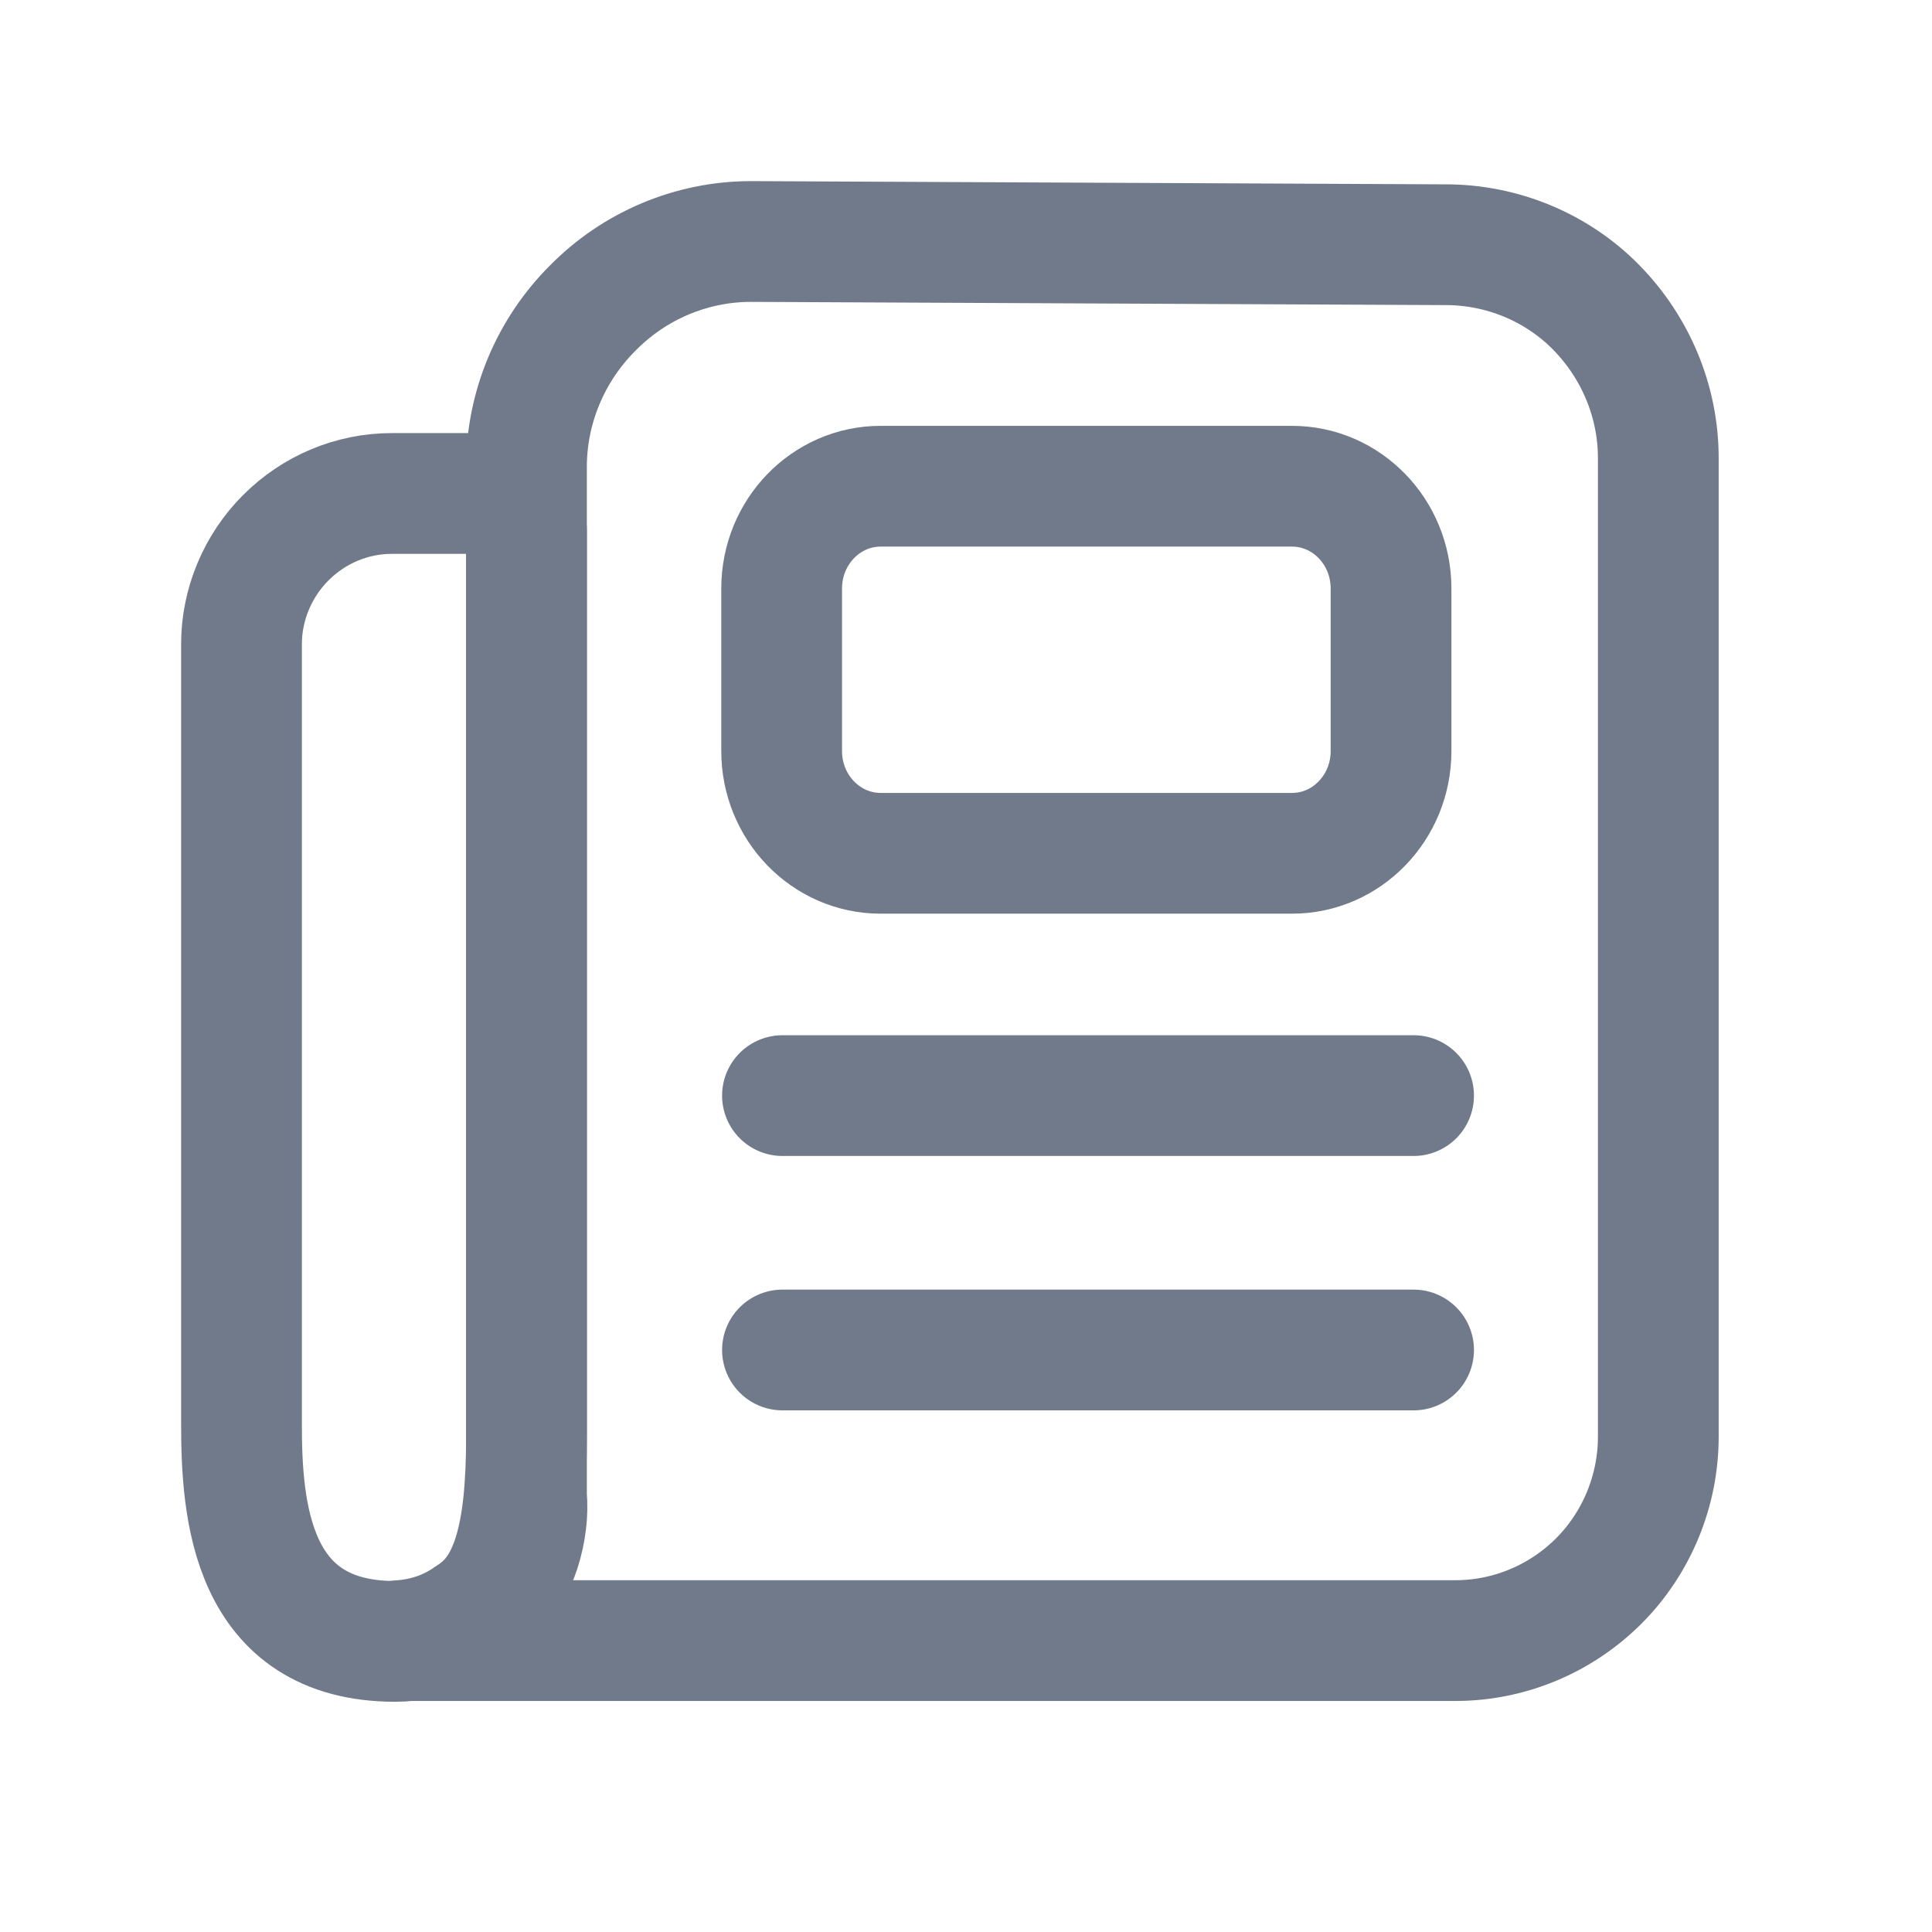 <svg width="24" height="24" viewBox="0 0 24 24" fill="none" xmlns="http://www.w3.org/2000/svg">
<path d="M6.1 6.13H4.87C4.37 6.13 3.9 6.33 3.55 6.68C3.2 7.03 3 7.51 3 8V17.69C3 18.75 3.11 20.39 4.91 20.39C5.14 20.39 5.36 20.33 5.57 20.24C5.78 20.14 5.96 20.01 6.12 19.84C6.27 19.67 6.39 19.47 6.46 19.25C6.53 19.03 6.56 18.8 6.54 18.58V6.59C6.54 6.47 6.49 6.36 6.41 6.27C6.33 6.18 6.22 6.13 6.1 6.13V6.13Z" stroke="#707A8A" stroke-width="1.5" stroke-linecap="round" stroke-linejoin="round"/>
<path d="M9.33 3C8.59 3 7.88 3.3 7.36 3.83C6.84 4.35 6.54 5.06 6.54 5.8V17.85C6.54 19.06 6.36 19.76 5.83 20.08C5.58 20.26 5.28 20.36 4.97 20.38H18.08C18.75 20.38 19.39 20.11 19.86 19.64C20.33 19.17 20.6 18.52 20.6 17.85V5.69C20.6 4.99 20.32 4.32 19.83 3.82C19.34 3.32 18.66 3.04 17.96 3.04L9.33 3V3Z" stroke="#707A8A" stroke-width="1.5" stroke-linecap="round" stroke-linejoin="round"/>
<path d="M9.72 13.61H17.56" stroke="#707A8A" stroke-width="1.5" stroke-linecap="round" stroke-linejoin="round"/>
<path d="M9.72 16.77H17.56" stroke="#707A8A" stroke-width="1.5" stroke-linecap="round" stroke-linejoin="round"/>
<path d="M16.05 6.04H10.94C10.26 6.04 9.71 6.61 9.71 7.31V9.33C9.71 10.03 10.26 10.6 10.94 10.6H16.05C16.73 10.6 17.28 10.03 17.28 9.33V7.31C17.28 6.61 16.73 6.04 16.05 6.04V6.04Z" stroke="#707A8A" stroke-width="1.5" stroke-linecap="round" stroke-linejoin="round"/>
</svg>

